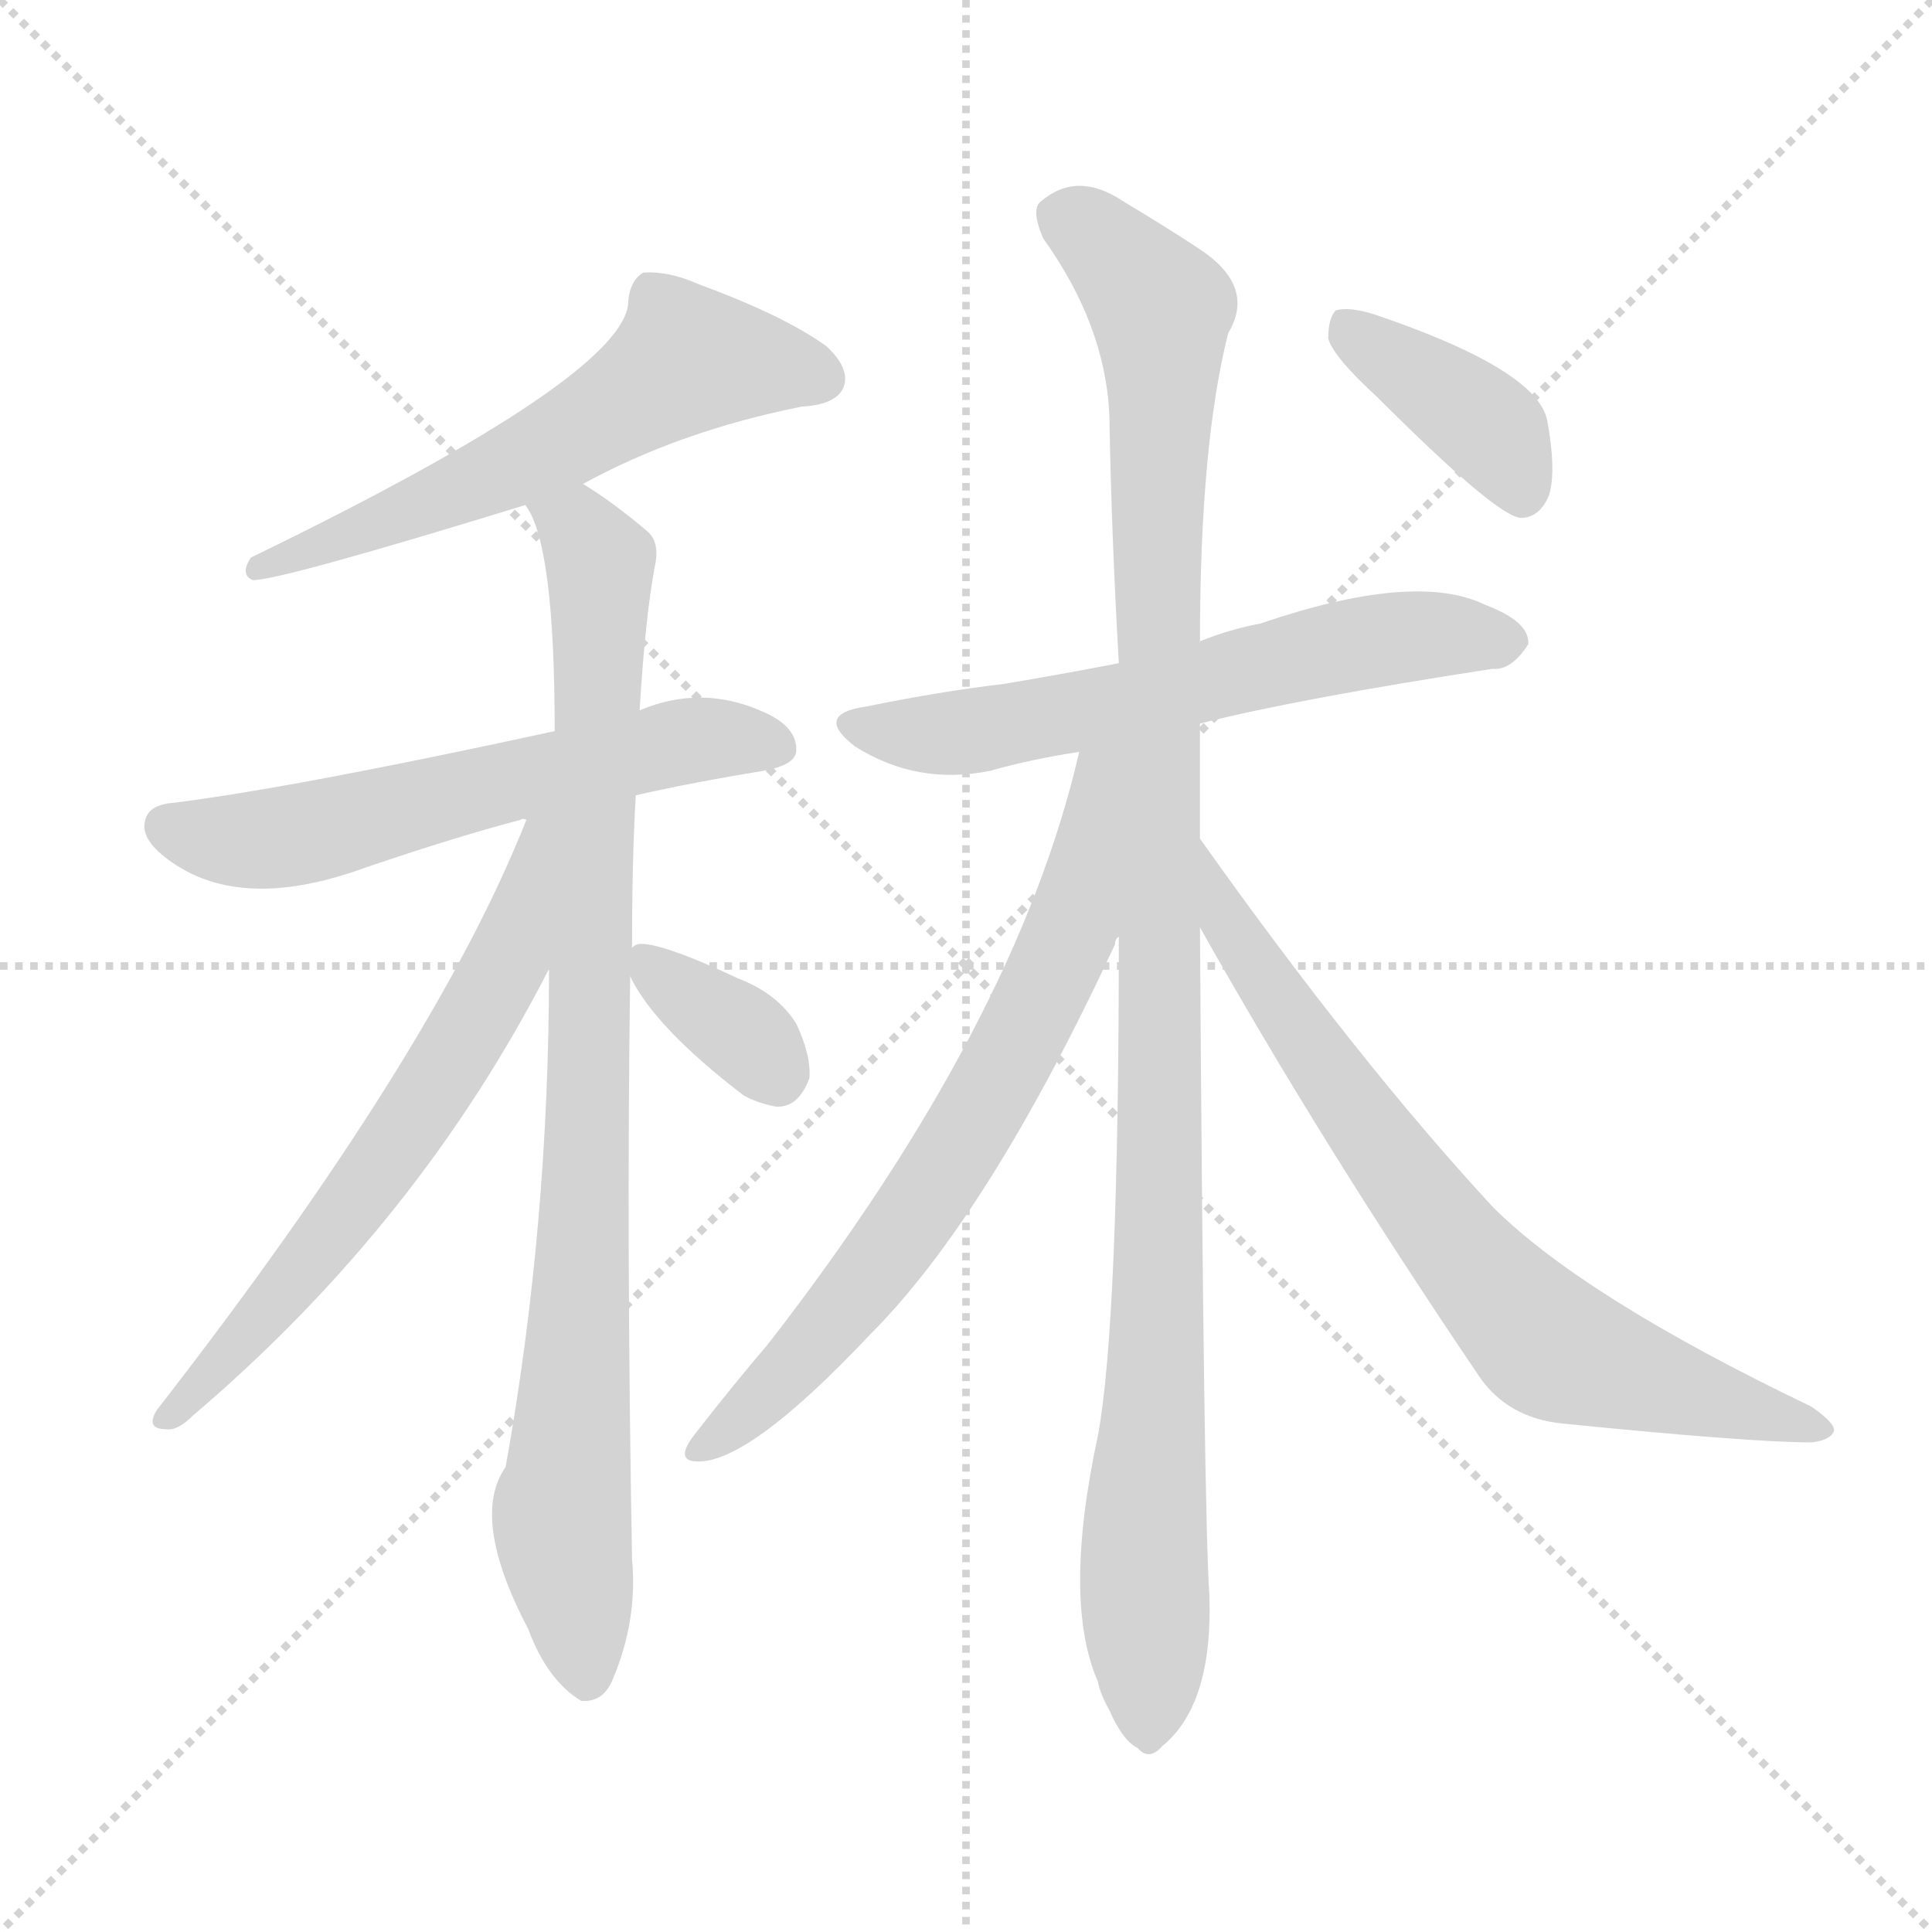 <svg xmlns="http://www.w3.org/2000/svg" version="1.1" viewBox="0 0 1024 1024">
  <g stroke="lightgray" stroke-dasharray="1,1" stroke-width="1" transform="scale(4, 4)">
    <line x1="0" y1="0" x2="256" y2="256" />
    <line x1="256" y1="0" x2="0" y2="256" />
    <line x1="128" y1="0" x2="128" y2="256" />
    <line x1="0" y1="128" x2="256" y2="128" />
  </g>
  <g transform="scale(1.0, -1.0) translate(0.0, -883.50)">
    <style type="text/css">
      
        @keyframes keyframes0 {
          from {
            stroke: blue;
            stroke-dashoffset: 588;
            stroke-width: 128;
          }
          66% {
            animation-timing-function: step-end;
            stroke: blue;
            stroke-dashoffset: 0;
            stroke-width: 128;
          }
          to {
            stroke: black;
            stroke-width: 1024;
          }
        }
        #make-me-a-hanzi-animation-0 {
          animation: keyframes0 0.729s both;
          animation-delay: 0s;
          animation-timing-function: linear;
        }
      
        @keyframes keyframes1 {
          from {
            stroke: blue;
            stroke-dashoffset: 587;
            stroke-width: 128;
          }
          66% {
            animation-timing-function: step-end;
            stroke: blue;
            stroke-dashoffset: 0;
            stroke-width: 128;
          }
          to {
            stroke: black;
            stroke-width: 1024;
          }
        }
        #make-me-a-hanzi-animation-1 {
          animation: keyframes1 0.728s both;
          animation-delay: 0.729s;
          animation-timing-function: linear;
        }
      
        @keyframes keyframes2 {
          from {
            stroke: blue;
            stroke-dashoffset: 890;
            stroke-width: 128;
          }
          74% {
            animation-timing-function: step-end;
            stroke: blue;
            stroke-dashoffset: 0;
            stroke-width: 128;
          }
          to {
            stroke: black;
            stroke-width: 1024;
          }
        }
        #make-me-a-hanzi-animation-2 {
          animation: keyframes2 0.974s both;
          animation-delay: 1.456s;
          animation-timing-function: linear;
        }
      
        @keyframes keyframes3 {
          from {
            stroke: blue;
            stroke-dashoffset: 627;
            stroke-width: 128;
          }
          67% {
            animation-timing-function: step-end;
            stroke: blue;
            stroke-dashoffset: 0;
            stroke-width: 128;
          }
          to {
            stroke: black;
            stroke-width: 1024;
          }
        }
        #make-me-a-hanzi-animation-3 {
          animation: keyframes3 0.76s both;
          animation-delay: 2.431s;
          animation-timing-function: linear;
        }
      
        @keyframes keyframes4 {
          from {
            stroke: blue;
            stroke-dashoffset: 348;
            stroke-width: 128;
          }
          53% {
            animation-timing-function: step-end;
            stroke: blue;
            stroke-dashoffset: 0;
            stroke-width: 128;
          }
          to {
            stroke: black;
            stroke-width: 1024;
          }
        }
        #make-me-a-hanzi-animation-4 {
          animation: keyframes4 0.533s both;
          animation-delay: 3.191s;
          animation-timing-function: linear;
        }
      
        @keyframes keyframes5 {
          from {
            stroke: blue;
            stroke-dashoffset: 605;
            stroke-width: 128;
          }
          66% {
            animation-timing-function: step-end;
            stroke: blue;
            stroke-dashoffset: 0;
            stroke-width: 128;
          }
          to {
            stroke: black;
            stroke-width: 1024;
          }
        }
        #make-me-a-hanzi-animation-5 {
          animation: keyframes5 0.742s both;
          animation-delay: 3.724s;
          animation-timing-function: linear;
        }
      
        @keyframes keyframes6 {
          from {
            stroke: blue;
            stroke-dashoffset: 1074;
            stroke-width: 128;
          }
          78% {
            animation-timing-function: step-end;
            stroke: blue;
            stroke-dashoffset: 0;
            stroke-width: 128;
          }
          to {
            stroke: black;
            stroke-width: 1024;
          }
        }
        #make-me-a-hanzi-animation-6 {
          animation: keyframes6 1.124s both;
          animation-delay: 4.466s;
          animation-timing-function: linear;
        }
      
        @keyframes keyframes7 {
          from {
            stroke: blue;
            stroke-dashoffset: 694;
            stroke-width: 128;
          }
          69% {
            animation-timing-function: step-end;
            stroke: blue;
            stroke-dashoffset: 0;
            stroke-width: 128;
          }
          to {
            stroke: black;
            stroke-width: 1024;
          }
        }
        #make-me-a-hanzi-animation-7 {
          animation: keyframes7 0.815s both;
          animation-delay: 5.59s;
          animation-timing-function: linear;
        }
      
        @keyframes keyframes8 {
          from {
            stroke: blue;
            stroke-dashoffset: 727;
            stroke-width: 128;
          }
          70% {
            animation-timing-function: step-end;
            stroke: blue;
            stroke-dashoffset: 0;
            stroke-width: 128;
          }
          to {
            stroke: black;
            stroke-width: 1024;
          }
        }
        #make-me-a-hanzi-animation-8 {
          animation: keyframes8 0.842s both;
          animation-delay: 6.405s;
          animation-timing-function: linear;
        }
      
        @keyframes keyframes9 {
          from {
            stroke: blue;
            stroke-dashoffset: 390;
            stroke-width: 128;
          }
          56% {
            animation-timing-function: step-end;
            stroke: blue;
            stroke-dashoffset: 0;
            stroke-width: 128;
          }
          to {
            stroke: black;
            stroke-width: 1024;
          }
        }
        #make-me-a-hanzi-animation-9 {
          animation: keyframes9 0.567s both;
          animation-delay: 7.247s;
          animation-timing-function: linear;
        }
      
    </style>
    
      <path d="M 309 627 Q 360 655 425 668 Q 443 669 447 678 Q 451 688 438 700 Q 416 716 370 733 Q 354 740 341 739 Q 334 735 333 724 Q 333 685 133 588 Q 127 579 134 576 Q 149 576 279 616 L 309 627 Z" fill="lightgray" />
    
      <path d="M 337 462 Q 368 469 405 475 Q 421 478 422 485 Q 423 498 405 506 Q 372 521 339 507 L 294 496 Q 156 466 92 458 Q 79 457 77 449 Q 74 439 89 428 Q 125 401 186 421 Q 238 439 276 449 Q 277 450 279 449 L 337 462 Z" fill="lightgray" />
    
      <path d="M 335 381 Q 335 430 337 462 L 339 507 Q 342 556 347 583 Q 350 596 343 602 Q 324 618 309 627 C 284 644 268 644 279 616 Q 278 616 279 615 Q 294 594 294 496 L 291 370 Q 291 234 268 106 Q 249 79 280 20 Q 290 -7 308 -18 Q 320 -19 325 -6 Q 338 25 335 57 Q 332 223 334 366 L 335 381 Z" fill="lightgray" />
    
      <path d="M 279 449 Q 230 325 83 136 Q 77 126 88 126 Q 94 125 102 133 Q 222 235 291 370 C 344 472 290 477 279 449 Z" fill="lightgray" />
    
      <path d="M 334 366 Q 347 339 394 303 Q 401 299 411 297 Q 423 296 429 312 Q 430 324 422 341 Q 412 357 391 365 Q 357 381 343 383 Q 337 384 335 381 C 328 377 328 377 334 366 Z" fill="lightgray" />
    
      <path d="M 636 500 Q 687 513 791 529 Q 801 528 810 542 Q 811 554 787 563 Q 750 581 668 553 Q 652 550 637 544 Q 636 544 636 543 L 593 532 Q 562 526 532 521 Q 498 517 459 509 Q 431 505 453 488 Q 486 467 525 475 Q 546 481 572 485 L 636 500 Z" fill="lightgray" />
    
      <path d="M 636 439 Q 636 470 636 500 L 636 543 Q 636 648 651 707 Q 666 732 635 752 Q 620 762 595 777 Q 571 793 552 777 Q 546 773 553 757 Q 586 711 588 663 Q 589 602 593 532 L 593 387 Q 593 183 582 123 Q 563 35 582 -8 Q 583 -14 588 -23 Q 595 -39 603 -43 Q 609 -50 616 -42 Q 643 -20 641 38 Q 638 81 636 392 L 636 439 Z" fill="lightgray" />
    
      <path d="M 572 485 Q 539 341 407 171 Q 389 150 368 123 Q 358 110 368 109 Q 395 106 461 176 Q 524 239 591 383 Q 591 386 593 387 C 655 517 579 514 572 485 Z" fill="lightgray" />
    
      <path d="M 636 392 Q 700 278 784 154 Q 799 132 828 129 Q 928 119 960 119 Q 970 120 972 125 Q 973 129 960 138 Q 839 196 791 244 Q 719 322 636 439 C 619 463 621 418 636 392 Z" fill="lightgray" />
    
      <path d="M 730 673 Q 793 610 806 609 Q 816 609 821 621 Q 825 634 820 661 Q 814 688 728 717 Q 715 721 708 719 Q 704 715 704 704 Q 707 694 730 673 Z" fill="lightgray" />
    
    
      <clipPath id="make-me-a-hanzi-clip-0">
        <path d="M 309 627 Q 360 655 425 668 Q 443 669 447 678 Q 451 688 438 700 Q 416 716 370 733 Q 354 740 341 739 Q 334 735 333 724 Q 333 685 133 588 Q 127 579 134 576 Q 149 576 279 616 L 309 627 Z" />
      </clipPath>
      <path clip-path="url(#make-me-a-hanzi-clip-0)" d="M 435 683 L 364 694 L 279 640 L 183 598 L 172 599 L 157 589 L 146 591 L 135 582" fill="none" id="make-me-a-hanzi-animation-0" stroke-dasharray="460 920" stroke-linecap="round" />
    
      <clipPath id="make-me-a-hanzi-clip-1">
        <path d="M 337 462 Q 368 469 405 475 Q 421 478 422 485 Q 423 498 405 506 Q 372 521 339 507 L 294 496 Q 156 466 92 458 Q 79 457 77 449 Q 74 439 89 428 Q 125 401 186 421 Q 238 439 276 449 Q 277 450 279 449 L 337 462 Z" />
      </clipPath>
      <path clip-path="url(#make-me-a-hanzi-clip-1)" d="M 88 445 L 123 438 L 157 440 L 362 491 L 412 488" fill="none" id="make-me-a-hanzi-animation-1" stroke-dasharray="459 918" stroke-linecap="round" />
    
      <clipPath id="make-me-a-hanzi-clip-2">
        <path d="M 335 381 Q 335 430 337 462 L 339 507 Q 342 556 347 583 Q 350 596 343 602 Q 324 618 309 627 C 284 644 268 644 279 616 Q 278 616 279 615 Q 294 594 294 496 L 291 370 Q 291 234 268 106 Q 249 79 280 20 Q 290 -7 308 -18 Q 320 -19 325 -6 Q 338 25 335 57 Q 332 223 334 366 L 335 381 Z" />
      </clipPath>
      <path clip-path="url(#make-me-a-hanzi-clip-2)" d="M 288 616 L 306 604 L 318 582 L 311 256 L 298 84 L 310 -4" fill="none" id="make-me-a-hanzi-animation-2" stroke-dasharray="762 1524" stroke-linecap="round" />
    
      <clipPath id="make-me-a-hanzi-clip-3">
        <path d="M 279 449 Q 230 325 83 136 Q 77 126 88 126 Q 94 125 102 133 Q 222 235 291 370 C 344 472 290 477 279 449 Z" />
      </clipPath>
      <path clip-path="url(#make-me-a-hanzi-clip-3)" d="M 287 445 L 269 373 L 254 346 L 176 230 L 93 135" fill="none" id="make-me-a-hanzi-animation-3" stroke-dasharray="499 998" stroke-linecap="round" />
    
      <clipPath id="make-me-a-hanzi-clip-4">
        <path d="M 334 366 Q 347 339 394 303 Q 401 299 411 297 Q 423 296 429 312 Q 430 324 422 341 Q 412 357 391 365 Q 357 381 343 383 Q 337 384 335 381 C 328 377 328 377 334 366 Z" />
      </clipPath>
      <path clip-path="url(#make-me-a-hanzi-clip-4)" d="M 341 373 L 399 331 L 411 315" fill="none" id="make-me-a-hanzi-animation-4" stroke-dasharray="220 440" stroke-linecap="round" />
    
      <clipPath id="make-me-a-hanzi-clip-5">
        <path d="M 636 500 Q 687 513 791 529 Q 801 528 810 542 Q 811 554 787 563 Q 750 581 668 553 Q 652 550 637 544 Q 636 544 636 543 L 593 532 Q 562 526 532 521 Q 498 517 459 509 Q 431 505 453 488 Q 486 467 525 475 Q 546 481 572 485 L 636 500 Z" />
      </clipPath>
      <path clip-path="url(#make-me-a-hanzi-clip-5)" d="M 454 499 L 514 496 L 734 545 L 798 543" fill="none" id="make-me-a-hanzi-animation-5" stroke-dasharray="477 954" stroke-linecap="round" />
    
      <clipPath id="make-me-a-hanzi-clip-6">
        <path d="M 636 439 Q 636 470 636 500 L 636 543 Q 636 648 651 707 Q 666 732 635 752 Q 620 762 595 777 Q 571 793 552 777 Q 546 773 553 757 Q 586 711 588 663 Q 589 602 593 532 L 593 387 Q 593 183 582 123 Q 563 35 582 -8 Q 583 -14 588 -23 Q 595 -39 603 -43 Q 609 -50 616 -42 Q 643 -20 641 38 Q 638 81 636 392 L 636 439 Z" />
      </clipPath>
      <path clip-path="url(#make-me-a-hanzi-clip-6)" d="M 566 768 L 615 720 L 616 259 L 606 56 L 608 -29" fill="none" id="make-me-a-hanzi-animation-6" stroke-dasharray="946 1892" stroke-linecap="round" />
    
      <clipPath id="make-me-a-hanzi-clip-7">
        <path d="M 572 485 Q 539 341 407 171 Q 389 150 368 123 Q 358 110 368 109 Q 395 106 461 176 Q 524 239 591 383 Q 591 386 593 387 C 655 517 579 514 572 485 Z" />
      </clipPath>
      <path clip-path="url(#make-me-a-hanzi-clip-7)" d="M 589 483 L 581 475 L 566 384 L 518 291 L 440 181 L 371 116" fill="none" id="make-me-a-hanzi-animation-7" stroke-dasharray="566 1132" stroke-linecap="round" />
    
      <clipPath id="make-me-a-hanzi-clip-8">
        <path d="M 636 392 Q 700 278 784 154 Q 799 132 828 129 Q 928 119 960 119 Q 970 120 972 125 Q 973 129 960 138 Q 839 196 791 244 Q 719 322 636 439 C 619 463 621 418 636 392 Z" />
      </clipPath>
      <path clip-path="url(#make-me-a-hanzi-clip-8)" d="M 640 431 L 647 400 L 701 318 L 766 230 L 820 171 L 965 125" fill="none" id="make-me-a-hanzi-animation-8" stroke-dasharray="599 1198" stroke-linecap="round" />
    
      <clipPath id="make-me-a-hanzi-clip-9">
        <path d="M 730 673 Q 793 610 806 609 Q 816 609 821 621 Q 825 634 820 661 Q 814 688 728 717 Q 715 721 708 719 Q 704 715 704 704 Q 707 694 730 673 Z" />
      </clipPath>
      <path clip-path="url(#make-me-a-hanzi-clip-9)" d="M 713 710 L 792 654 L 807 620" fill="none" id="make-me-a-hanzi-animation-9" stroke-dasharray="262 524" stroke-linecap="round" />
    
  </g>
</svg>